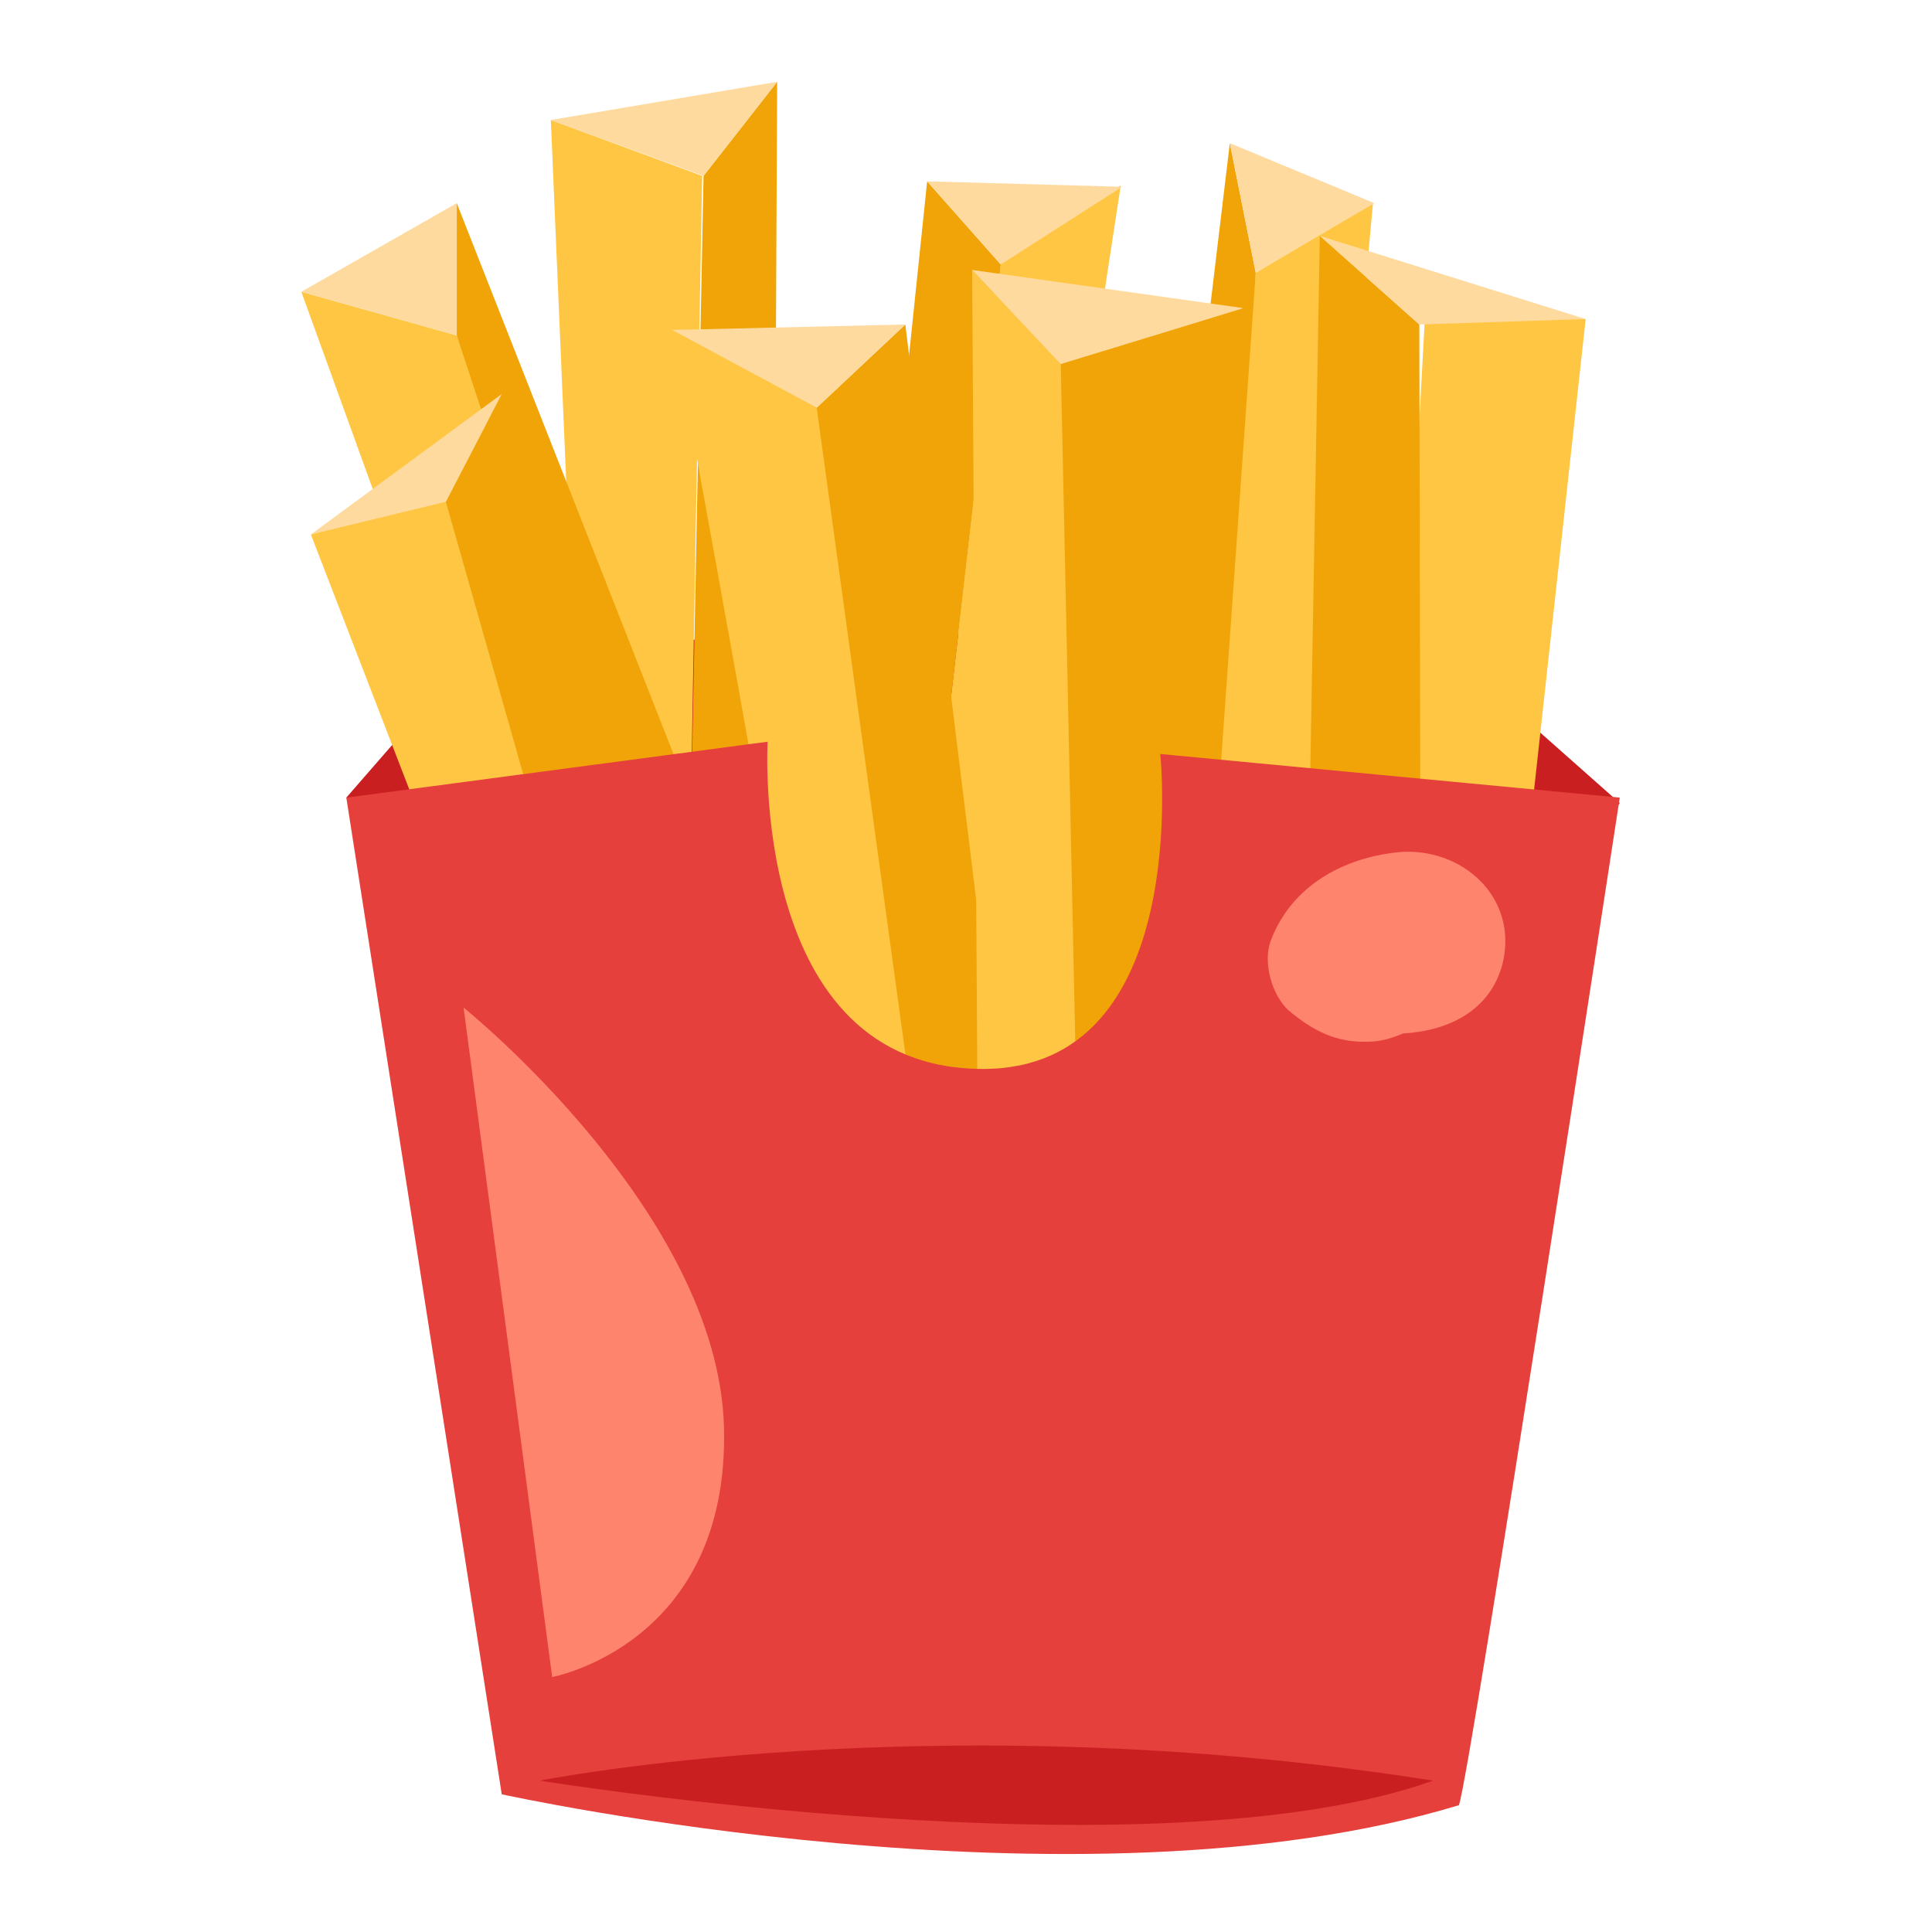 <?xml version="1.0" encoding="utf-8"?>
<!-- Generator: Adobe Illustrator 22.0.0, SVG Export Plug-In . SVG Version: 6.00 Build 0)  -->
<svg version="1.1" id="Layer_1" xmlns="http://www.w3.org/2000/svg" xmlns:xlink="http://www.w3.org/1999/xlink" x="0px" y="0px"
	 viewBox="0 0 141.7 141.7" style="enable-background:new 0 0 141.7 141.7;" xml:space="preserve">
<style type="text/css">
	.st0{fill:#C91F20;}
	.st1{fill:#FFC644;}
	.st2{fill:#F0A408;}
	.st3{fill:#FFDA9F;}
	.st4{fill:#E5403C;}
	.st5{fill:#FF846D;}
</style>
<g>
	<path class="st0" d="M33.5,49.2l-8.1,9.3c0,0,32.9,32.9,51.6,31.7c18.7-1.2,41.8-31.3,41.8-31.3l-11.4-10.1
		C107.4,48.8,62.7,43.1,33.5,49.2z"/>
	<g>
		<path class="st1" d="M50.5,68.9c0-1.2,1-56,1-56L40.4,8.8l2.4,56.4L50.5,68.9z"/>
		<polygon class="st2" points="51.6,12.9 57,6 56.7,68.1 50.5,68.9 		"/>
		<polygon class="st3" points="40.4,8.8 57,6 51.6,12.9 		"/>
	</g>
	<g>
		<path class="st1" d="M74.4,66.4c0-2,7.8-52.8,7.8-52.8l-8.8,5.7l-6.1,53.2L74.4,66.4z"/>
		<polygon class="st2" points="68,13.3 73.4,19.4 67.3,72.5 61.5,75.8 		"/>
		<polygon class="st3" points="68,13.3 82.3,13.7 73.4,19.4 		"/>
	</g>
	<g>
		<path class="st1" d="M96.8,57.1l3.9-42.2L92.1,20c0,0-4,40.2-2.8,39.5C90.6,58.8,96.8,57.1,96.8,57.1z"/>
		<polygon class="st2" points="90.2,10.5 92.1,20 89.3,59.5 84.5,58 		"/>
		<polygon class="st3" points="90.2,10.5 100.8,14.9 92.1,20 		"/>
	</g>
	<g>
		<path class="st1" d="M36.8,62L22.1,21.4l11.4,3.2c0,0,14.2,38.6,12.6,38.2C44.5,62.4,36.8,62,36.8,62z"/>
		<polygon class="st2" points="33.5,14.9 33.5,24.6 46.1,62.8 51.4,60.4 		"/>
		<polygon class="st3" points="33.5,14.9 22.1,21.4 33.5,24.6 		"/>
	</g>
	<g>
		<path class="st1" d="M58.7,77c0-2-9.3-52.8-9.3-52.8l10.6,5.7l7.3,53.2L58.7,77z"/>
		<polygon class="st2" points="66.4,23.8 59.9,29.9 67.2,83.1 74.1,86.3 		"/>
		<polygon class="st3" points="66.4,23.8 49.3,24.2 59.9,29.9 		"/>
	</g>
	<g>
		<path class="st2" d="M76.1,81.5c0-1.2,1.6-54.8,1.6-54.8l13.4-4.1l-8.5,57.6L76.1,81.5z"/>
		<polygon class="st1" points="77.8,26.7 71.3,19.8 71.7,81.9 79,82.7 		"/>
		<polygon class="st3" points="91.2,22.6 71.3,19.8 77.8,26.7 		"/>
	</g>
	<g>
		<polygon class="st1" points="101.7,75.7 104.5,23.4 116.3,23.4 110.6,75.4 		"/>
		<polygon class="st2" points="104.1,23.8 96.8,17.3 95.8,73.4 104.2,75.1 		"/>
		<polygon class="st3" points="104.1,23.8 96.8,17.3 116.3,23.4 		"/>
	</g>
	<g>
		<polygon class="st1" points="48.9,86.1 32.3,36.5 22.8,39.2 41.6,87.9 		"/>
		<polygon class="st2" points="32.7,36.8 36.8,28.9 53,82.6 46.7,86.1 		"/>
		<polygon class="st3" points="32.7,36.8 36.8,28.9 22.8,39.2 		"/>
	</g>
	<path class="st4" d="M25.4,58.5l11.4,73.1c0,0,42.2,9.3,70.2,0.8c0.8-2,11.8-73.9,11.8-73.9l-33.7-3.2c0,0,2.4,23.1-13,23.1
		c-17.2,0-15.8-24-15.8-24L25.4,58.5z"/>
	<path class="st5" d="M34,73.9l6.5,49.1c0,0,13-2.4,12.6-18.3C52.7,88.9,34,73.9,34,73.9z"/>
	<path class="st5" d="M102.6,62.5c-4.1,0.4-7.9,2.5-9.4,6.5c-0.6,1.6,0.1,4,1.3,5.1c1.8,1.5,3.5,2.4,5.9,2.3c0.9,0,1.8-0.3,2.5-0.6
		c3.4-0.2,6.4-1.7,7.3-5.1C111.4,65.8,107.2,62.1,102.6,62.5z"/>
	<path class="st0" d="M39.6,130.6c0,0,45.1,7.3,65.5,0C68.5,124.8,39.6,130.6,39.6,130.6z"/>
</g>
</svg>
